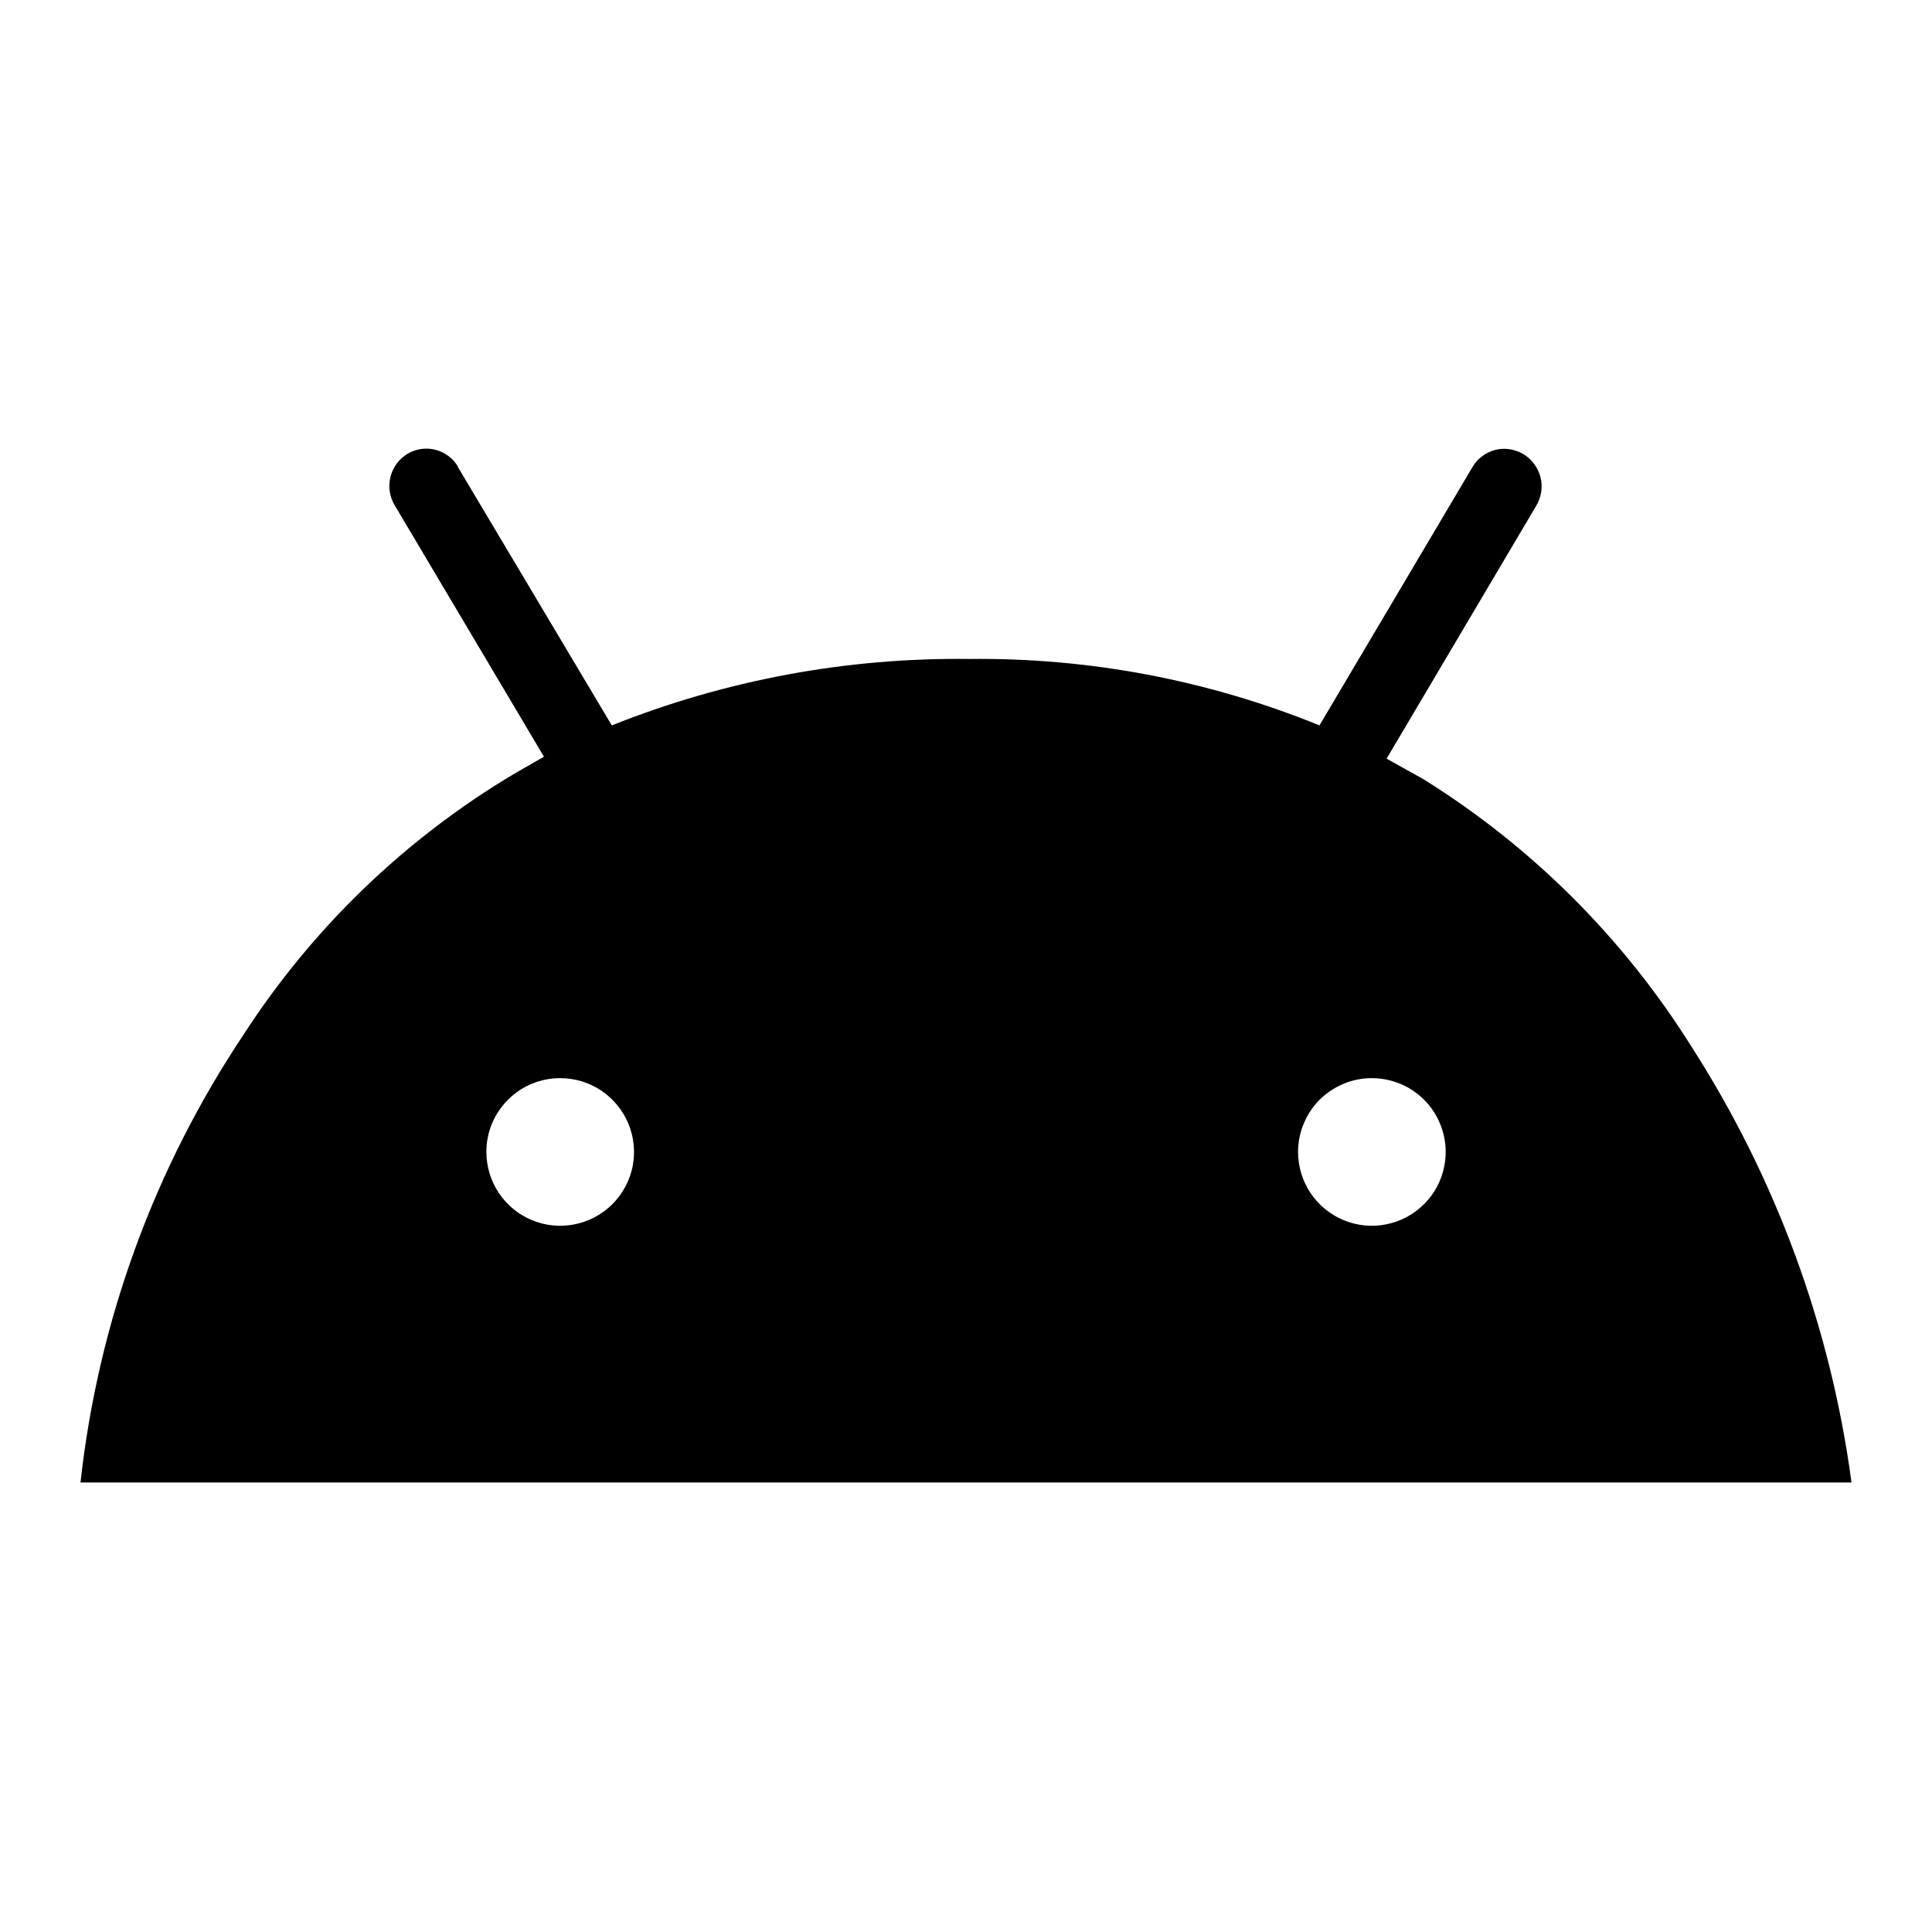<svg width="24" height="24" viewBox="0 0 24 24" fill="none" xmlns="http://www.w3.org/2000/svg">
<path d="M23 18.416H1C1.219 16.425 1.914 14.517 3.026 12.852C3.881 11.53 5.029 10.423 6.381 9.616L6.757 9.4L4.905 6.28C4.873 6.228 4.852 6.169 4.842 6.109C4.833 6.048 4.835 5.986 4.85 5.927C4.864 5.867 4.891 5.811 4.927 5.761C4.963 5.712 5.009 5.67 5.061 5.638C5.165 5.576 5.29 5.557 5.408 5.587C5.525 5.617 5.627 5.692 5.689 5.796V5.803L7.6 9.011C9.011 8.448 10.518 8.167 12.037 8.186C13.529 8.168 15.009 8.449 16.391 9.011L18.291 5.803C18.321 5.751 18.362 5.705 18.41 5.669C18.457 5.632 18.512 5.606 18.57 5.59C18.628 5.575 18.689 5.571 18.749 5.58C18.808 5.588 18.866 5.608 18.918 5.638L18.933 5.647C19.037 5.713 19.111 5.818 19.139 5.938C19.166 6.058 19.145 6.184 19.08 6.289L17.225 9.424L17.683 9.68C19.03 10.519 20.168 11.655 21.011 13C22.063 14.638 22.742 16.487 23 18.416ZM16.125 14.31C16.125 14.491 16.179 14.669 16.279 14.819C16.38 14.97 16.523 15.088 16.691 15.157C16.859 15.227 17.043 15.245 17.221 15.209C17.399 15.174 17.562 15.087 17.69 14.958C17.819 14.83 17.906 14.667 17.941 14.489C17.977 14.311 17.959 14.127 17.889 13.959C17.82 13.791 17.702 13.648 17.552 13.547C17.401 13.447 17.223 13.393 17.042 13.393C16.922 13.393 16.802 13.416 16.691 13.463C16.58 13.509 16.479 13.576 16.393 13.661C16.308 13.746 16.241 13.848 16.195 13.959C16.148 14.07 16.125 14.19 16.125 14.31ZM6.042 14.31C6.042 14.491 6.096 14.669 6.197 14.82C6.297 14.97 6.441 15.088 6.608 15.157C6.776 15.227 6.96 15.245 7.138 15.209C7.316 15.174 7.48 15.086 7.608 14.958C7.736 14.83 7.823 14.666 7.859 14.488C7.894 14.31 7.875 14.126 7.806 13.958C7.736 13.791 7.619 13.648 7.468 13.547C7.317 13.446 7.139 13.393 6.958 13.393C6.838 13.393 6.718 13.417 6.607 13.463C6.496 13.509 6.395 13.576 6.31 13.662C6.225 13.747 6.157 13.848 6.111 13.959C6.065 14.07 6.042 14.19 6.042 14.31Z" fill="black"></path>
</svg>